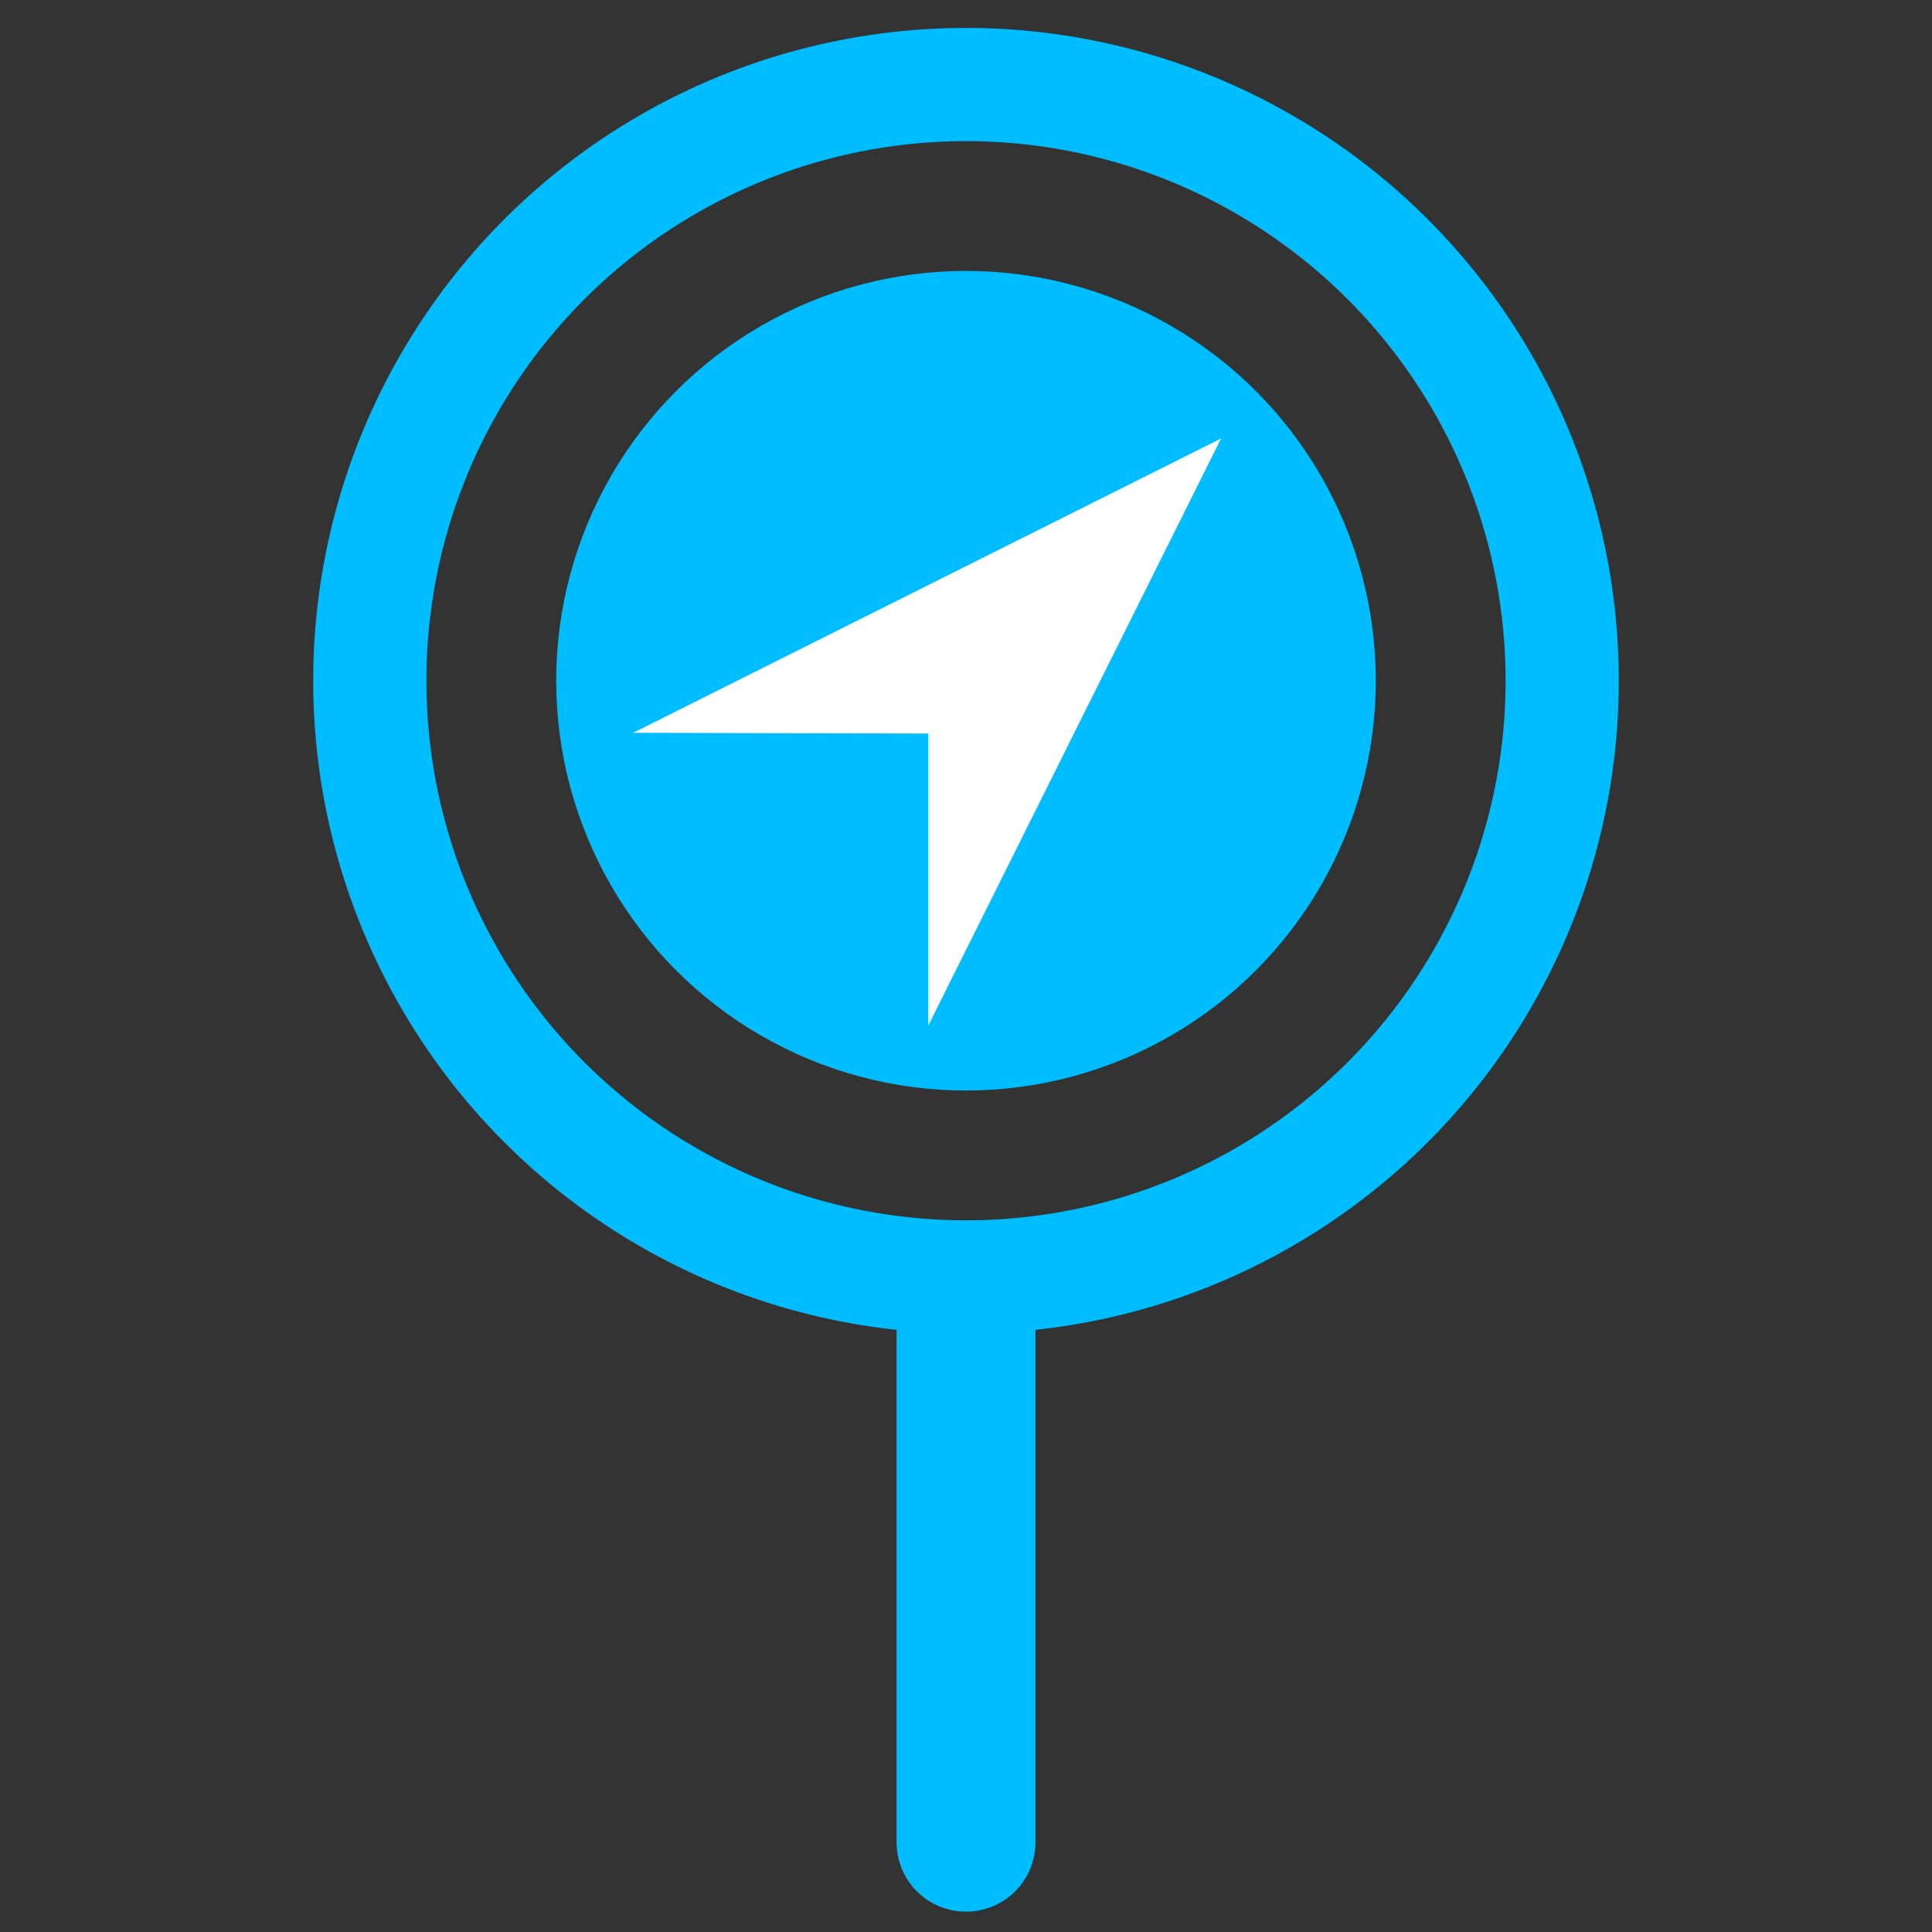 <?xml version="1.0" encoding="utf-8"?>
<!-- Generator: Adobe Illustrator 18.0.0, SVG Export Plug-In . SVG Version: 6.00 Build 0)  -->
<!DOCTYPE svg PUBLIC "-//W3C//DTD SVG 1.1//EN" "http://www.w3.org/Graphics/SVG/1.1/DTD/svg11.dtd">
<svg version="1.1" id="Layer_1" xmlns="http://www.w3.org/2000/svg" xmlns:xlink="http://www.w3.org/1999/xlink" x="0px" y="0px"
	 viewBox="0 0 256 256" enable-background="new 0 0 256 256" xml:space="preserve">
<rect x="0" y="0" width="256" height="256" fill="#333333" stroke="none"/>
<circle fill="#00BDFF" cx="128" cy="90.2" r="54.3"/>
<polygon fill="#FFFFFF" points="83.9,97.1 161.8,58.1 123,135.9 123,97.2 "/>
<circle fill="none" stroke="#00BDFF" stroke-width="15" stroke-miterlimit="10" cx="128" cy="90.2" r="79"/>
<path fill="#00BDFF" d="M128,253.3L128,253.3c-5.1,0-9.2-4.1-9.2-9.2v-75h18.4v75C137.2,249.2,133.1,253.3,128,253.3z"/>
</svg>
